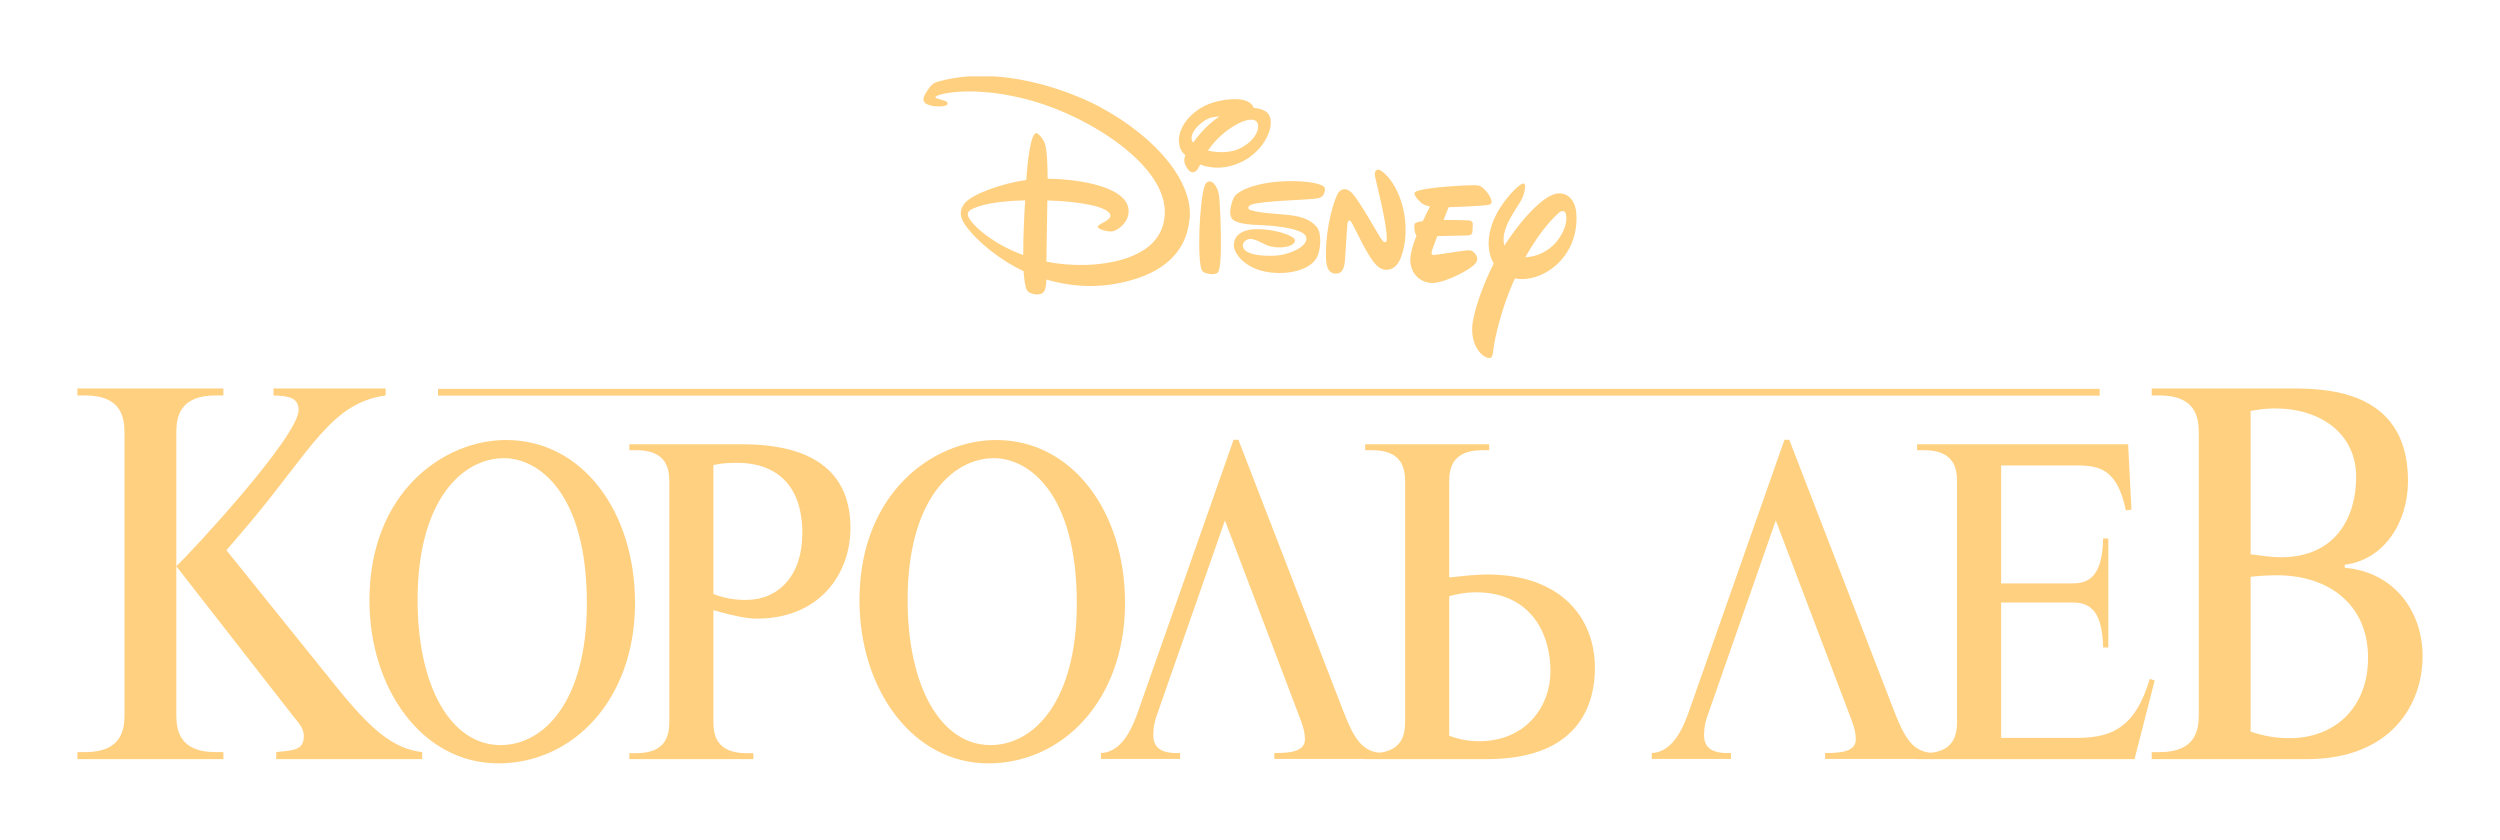 <svg width="655" height="220" viewBox="0 0 655 220" fill="none" xmlns="http://www.w3.org/2000/svg">
<g filter="url(#filter0_d)">
<path d="M550.119 99.657H114.761V97.889H550.119V99.657Z" fill="#FFD080"/>
<path d="M101.038 97.771V99.61C86.749 101.567 81.562 113.875 65.34 133.116L59.327 140.166L87.575 175.251C97.006 187.04 102.877 192.133 110.611 193.053V194.892H72.367V193.053C76.493 192.534 79.605 192.793 79.605 188.856C79.605 186.498 77.766 184.942 76.611 183.362L46.194 144.363C50.226 140.566 78.238 110.338 78.238 103.406C78.238 99.987 75.125 99.728 71.659 99.61V97.771H101.038ZM58.526 97.771V99.61H56.451C46.901 99.61 46.194 105.505 46.194 109.419V183.244C46.194 187.158 46.901 193.053 56.451 193.053H58.526V194.892H20.281V193.053H22.356C31.905 193.053 32.613 187.158 32.613 183.244V109.419C32.613 105.505 31.905 99.61 22.356 99.61H20.281V97.771H58.526Z" fill="#FFD080"/>
<path d="M130.559 196C150.035 196 166.375 179.424 166.375 153.959C166.375 130.05 152.581 111.282 132.61 111.282C116.058 111.282 96.794 125.17 96.794 153.299C96.794 176.43 110.588 196 130.559 196ZM131.148 191.214C118.133 191.214 109.409 175.864 109.409 153.181C109.409 127.174 121.057 116.045 132.021 116.045C141.122 116.045 153.76 125.17 153.76 154.077C153.76 179.754 142.49 191.214 131.148 191.214Z" fill="#FFD080"/>
<path d="M164.889 112.39V113.946H166.658C174.769 113.946 175.358 118.945 175.358 122.269V184.989C175.358 188.313 174.769 193.336 166.658 193.336H164.889V194.892H197.381V193.336H195.612C187.501 193.336 186.912 188.313 186.912 184.989V155.869C193.184 157.637 196.202 158.085 198.253 158.085C214.711 158.085 222.822 146.414 222.822 134.295C222.822 113.828 203.559 112.39 193.962 112.39H164.889ZM186.912 117.837C189.458 117.271 191.227 117.271 193.373 117.271C197.475 117.271 210.208 118.285 210.208 135.733C210.208 146.862 203.936 153.181 195.424 153.181C193.75 153.181 190.637 153.087 186.912 151.625V117.837Z" fill="#FFD080"/>
<path d="M258.945 196C278.421 196 294.761 179.424 294.761 153.959C294.761 130.05 280.944 111.282 260.996 111.282C244.444 111.282 225.18 125.17 225.18 153.299C225.18 176.43 238.974 196 258.945 196ZM259.511 191.214C246.495 191.214 237.795 175.864 237.795 153.181C237.795 127.174 249.443 116.045 260.407 116.045C269.508 116.045 282.123 125.17 282.123 154.077C282.123 179.754 270.876 191.214 259.511 191.214Z" fill="#FFD080"/>
<path d="M478.18 194.845V193.288C481.622 193.288 486.22 193.17 486.22 189.728C486.22 188.502 486.008 187.064 485.136 184.729L465.259 132.361L447.457 183.267C446.867 184.824 446.467 186.498 446.467 188.62C446.467 191.826 448.424 193.501 453.517 193.288V194.845H432.767V193.288C438.638 193.053 441.279 185.955 442.859 181.381L467.522 111.234H468.796L495.911 181.381C499.141 189.822 501.287 193.618 507.842 193.288V194.845H478.18Z" fill="#FFD080"/>
<path d="M390.161 112.39H357.669V113.946H359.414C367.549 113.946 368.138 118.945 368.138 122.269V184.989C368.138 188.313 367.549 193.336 359.414 193.336H357.669V194.892H389.571C415.319 194.892 417.866 178.528 417.866 170.983C417.866 157.755 408.858 146.508 389.571 146.508C386.93 146.508 382.71 146.956 379.692 147.286V122.269C379.692 118.945 380.281 113.946 388.392 113.946H390.161V112.39ZM379.692 152.191C381.743 151.625 384.195 151.177 386.624 151.177C400.724 151.177 406.218 161.528 406.218 171.879C406.218 180.98 399.851 190.2 387.52 190.2C384.879 190.2 382.427 189.775 379.692 188.761V152.191Z" fill="#FFD080"/>
<path d="M333.878 194.845V193.288C337.297 193.288 341.895 193.17 341.895 189.728C341.895 188.502 341.683 187.064 340.81 184.729L320.933 132.361L303.131 183.267C302.542 184.824 302.165 186.498 302.165 188.62C302.165 191.826 304.122 193.501 309.191 193.288V194.845H288.442V193.288C294.337 193.053 296.977 185.955 298.534 181.381L323.197 111.234H324.47L351.586 181.381C354.816 189.822 356.962 193.618 363.517 193.288V194.845H333.878Z" fill="#FFD080"/>
<path d="M558.442 129.508L556.98 129.72C554.74 119.063 550.237 117.954 544.248 117.954H524.3V148.843H542.88C546.7 148.843 550.826 147.734 551.015 137.077H552.382V165.631H551.015C550.826 154.973 546.7 153.865 542.88 153.865H524.3V189.327H544.248C554.151 189.327 559.621 185.885 563.252 173.86L564.525 174.308L559.244 194.892H502.277V193.336H504.046C512.157 193.336 512.746 188.313 512.746 184.989V122.269C512.746 118.945 512.157 113.946 504.046 113.946H502.277V112.39H557.57L558.442 129.508Z" fill="#FFD080"/>
<path d="M589.66 103.666C591.735 103.265 594.164 103.006 596.003 103.006C608.099 103.006 617.318 109.678 617.318 120.949C617.318 131.017 612.367 142.005 597.512 142.005C595.201 142.005 591.735 141.486 589.66 141.227V103.666ZM563.747 97.771V99.61H565.822C575.371 99.61 576.079 105.505 576.079 109.419V183.244C576.079 187.158 575.371 193.053 565.822 193.053H563.747V194.892H604.42C626.302 194.892 634.719 180.745 634.719 167.918C634.719 155.893 626.985 145.801 614.324 144.764V143.962C624.58 142.665 630.899 132.974 630.899 121.986C630.899 97.512 608.335 97.771 599.351 97.771H563.747ZM589.66 147.121C591.735 146.862 594.612 146.721 596.569 146.721C610.056 146.721 620.43 154.313 620.43 168.319C620.43 181.546 611.565 189.398 599.917 189.398C596.239 189.398 593.126 188.856 589.66 187.677V147.121Z" fill="#FFD080"/>
<path d="M254.206 53.655C253.215 52.217 253.31 51.392 254.842 50.684C257.742 49.34 262.458 48.657 268.589 48.492C268.353 52.358 268.07 57.994 268.093 62.827C260.548 60.069 255.715 55.825 254.206 53.655ZM260.43 16H253.875C251.235 16.189 248.57 16.613 245.953 17.32C244.774 17.651 244.185 18.004 243.501 18.971C242.18 20.763 241.685 21.8 242.063 22.555C242.723 23.97 246.495 24.087 247.698 23.687C248.405 23.451 248.57 22.791 247.604 22.437C246.849 22.178 245.694 21.848 245.387 21.753C244.939 21.612 245.01 21.376 245.458 21.117C246.849 20.386 255.927 18.358 270.357 22.39C285.589 26.681 306.055 39.508 305.159 52.358C304.405 63.511 290.611 65.279 284.127 65.421C280.519 65.492 277.195 65.162 274.153 64.549C274.2 60.729 274.342 53.136 274.413 48.515C282.783 48.751 290.493 50.118 290.918 52.358C291.201 53.82 287.687 54.528 287.617 55.447C287.593 56.06 290.187 56.768 291.389 56.626C292.592 56.508 295.987 54.339 295.681 50.92C295.162 44.931 282.807 42.903 274.483 42.833C274.46 40.003 274.389 35.405 273.752 33.59C273.399 32.552 272.031 30.737 271.418 30.878C269.98 31.208 269.178 38.683 268.872 43.163C262.552 44.035 254.937 46.77 252.862 49.128C252.225 49.859 251.777 50.731 251.73 51.651C251.659 52.783 252.178 53.962 253.003 55.117C256.186 59.526 262.317 64.289 268.188 67.072C268.329 69.453 268.612 71.316 269.131 72.141C269.626 72.99 272.456 73.744 273.469 72.471C273.988 71.787 274.106 70.585 274.153 69.241C281.887 71.481 289.079 71.434 296.152 69.477C309.073 65.893 311.313 58.017 311.714 52.83C312.351 44.177 304.004 32.434 287.687 23.757C284.08 21.848 272.927 16.802 260.43 16V16Z" fill="#FFD080"/>
<path d="M319.448 47.831C319.33 46.77 319.236 45.756 318.293 44.412C317.349 43.092 316.123 43.328 315.652 44.601C314.237 48.468 313.624 64.195 314.874 66.789C315.345 67.802 318.269 68.227 319.071 67.378C320.533 65.845 319.637 49.293 319.448 47.831Z" fill="#FFD080"/>
<path d="M327.488 50.991C326.97 50.826 326.734 50.048 327.866 49.623C330.483 48.586 343.286 48.374 345.22 47.973C346.233 47.737 346.634 47.36 346.87 46.747C347.106 46.134 347.436 45.238 346.658 44.742C343.711 42.88 329.445 42.597 324.069 46.817C323.079 47.619 322.749 48.916 322.466 50.26C322.183 51.58 322.207 53.113 323.268 53.75C325.602 55.188 330.931 54.834 333.996 55.235C336.189 55.518 342.319 56.202 342.296 58.513C342.272 60.823 337.486 62.851 334.02 62.992C329.964 63.157 326.05 62.592 325.649 60.611C325.461 59.55 326.451 58.654 327.559 58.607C329.422 58.607 331.119 60.257 333.147 60.611C337.061 61.342 339.301 60.069 339.301 59.008C339.301 57.97 335.741 56.697 332.534 56.273C326.121 55.377 323.409 57.169 323.268 60.163C323.15 62.096 325.649 65.633 330.483 66.93C336.118 68.415 343.168 67.095 345.055 63.393C345.856 61.813 346.186 58.725 345.62 56.697C345.054 54.74 342.532 53.066 339.065 52.523C335.812 51.981 330.412 52.005 327.488 50.991Z" fill="#FFD080"/>
<path d="M354.085 54.221C353.684 53.584 353.236 53.537 353.071 54.433C352.835 55.707 352.505 64.077 352.246 65.327C351.963 66.529 351.515 67.85 349.723 67.661C347.955 67.496 347.554 65.775 347.436 64.101C347.082 58.206 348.686 50.566 350.336 47.03C351.185 45.167 352.812 45.214 354.062 46.417C356.231 48.492 361.347 58.088 362.173 59.008C362.715 59.621 363.281 59.691 363.328 58.701C363.469 54.645 360.333 42.95 360.216 41.96C360.027 40.64 360.876 40.027 361.96 40.805C367.195 44.577 370.072 55.471 367.053 63.417C365.686 67.142 362.786 67.237 361.112 65.916C358.518 63.888 354.91 55.518 354.085 54.221Z" fill="#FFD080"/>
<path d="M390.679 48.279C390.443 47.383 389.477 46.039 388.534 45.238C387.991 44.79 387.52 44.578 386.624 44.53C384.714 44.46 372.972 45.026 370.85 46.252C370.119 46.7 371.085 47.926 372.123 48.916C372.807 49.6 373.679 49.906 374.669 50.095C374.221 50.991 373.514 52.358 372.783 53.915C371.769 54.08 371.015 54.268 370.708 54.551C370.378 54.881 370.567 57.216 371.133 57.711C370.26 59.904 369.576 62.096 369.506 63.77C369.341 68.109 372.712 70.255 375.4 70.137C379.008 69.995 385.633 66.435 386.694 64.879C387.119 64.195 387.19 63.535 386.624 62.662C386.034 61.813 385.398 61.531 384.525 61.578C383.676 61.601 376.485 62.78 375.683 62.804C375.188 62.827 375.023 62.592 375.07 62.12C375.094 61.766 375.754 59.998 376.579 57.852C380.092 57.805 384.101 57.711 384.62 57.687C385.539 57.617 385.751 57.121 385.775 56.721C385.798 56.343 385.869 55.212 385.869 54.669C385.822 54.056 385.398 53.773 384.69 53.726C383.771 53.702 381.036 53.608 378.23 53.632C378.725 52.358 379.173 51.156 379.55 50.283C383.511 50.189 388.887 49.883 389.901 49.694C390.939 49.458 390.868 48.916 390.679 48.279Z" fill="#FFD080"/>
<path d="M324.211 35.17C322.065 36.018 318.976 36.066 316.477 35.453C320.486 29.487 327.866 25.809 329.304 27.978C330.483 29.77 328.432 33.448 324.211 35.17ZM316.666 27.035C317.491 26.705 318.505 26.563 319.472 26.54C316.854 28.237 314.473 30.76 312.61 33.354C312.469 33.189 312.374 33.024 312.304 32.835C311.526 30.76 314.732 27.813 316.666 27.035ZM332.416 25.997C331.803 25.007 330.294 24.418 328.455 24.253C328.149 23.097 326.805 22.437 325.696 22.178C323.692 21.706 318.34 21.918 314.331 24.465C310.37 26.988 307.8 31.256 309.309 35.052C309.498 35.523 309.922 36.089 310.559 36.679C309.946 38.07 310.394 39.249 311.313 40.451C312.186 41.583 313.223 41.111 313.695 40.451C313.978 40.027 314.237 39.555 314.473 39.107C317.326 40.192 321.122 40.451 325.39 38.376C331.308 35.476 334.232 28.898 332.416 25.997Z" fill="#FFD080"/>
<path d="M407.986 59.102C405.746 61.955 402.469 63.299 399.639 63.393C402.587 58.135 405.723 54.127 408.458 51.722C409.236 51.038 410.061 51.132 410.297 52.193C410.65 53.82 410.085 56.438 407.986 59.102ZM412.985 51.769C412.702 47.996 409.92 45.403 406.218 47.289C402.469 49.199 397.753 54.74 394.145 60.328C392.849 55.895 397.824 50.166 398.743 48.091C399.592 46.157 399.828 44.412 399.309 44.106C398.413 43.587 393.037 48.963 391.057 54.362C389.665 58.041 389.571 62.026 391.363 65.02C388.345 70.868 385.798 78.554 385.704 81.879C385.539 87.585 389.17 90.179 390.491 89.754C391.339 89.448 391.009 88.127 391.764 84.638C393.014 78.814 394.829 73.532 396.904 68.934C403.813 70.325 413.904 63.605 412.985 51.769Z" fill="#FFD080"/>
</g>
<defs>
<filter id="filter0_d" x="0.281" y="0" width="654.438" height="220" filterUnits="userSpaceOnUse" color-interpolation-filters="sRGB">
<feFlood flood-opacity="0" result="BackgroundImageFix"/>
<feColorMatrix in="SourceAlpha" type="matrix" values="0 0 0 0 0 0 0 0 0 0 0 0 0 0 0 0 0 0 127 0"/>
<feOffset dy="4"/>
<feGaussianBlur stdDeviation="10"/>
<feColorMatrix type="matrix" values="0 0 0 0 0 0 0 0 0 0 0 0 0 0 0 0 0 0 0.6 0"/>
<feBlend mode="multiply" in2="BackgroundImageFix" result="effect1_dropShadow"/>
<feBlend mode="normal" in="SourceGraphic" in2="effect1_dropShadow" result="shape"/>
</filter>
</defs>
</svg>
